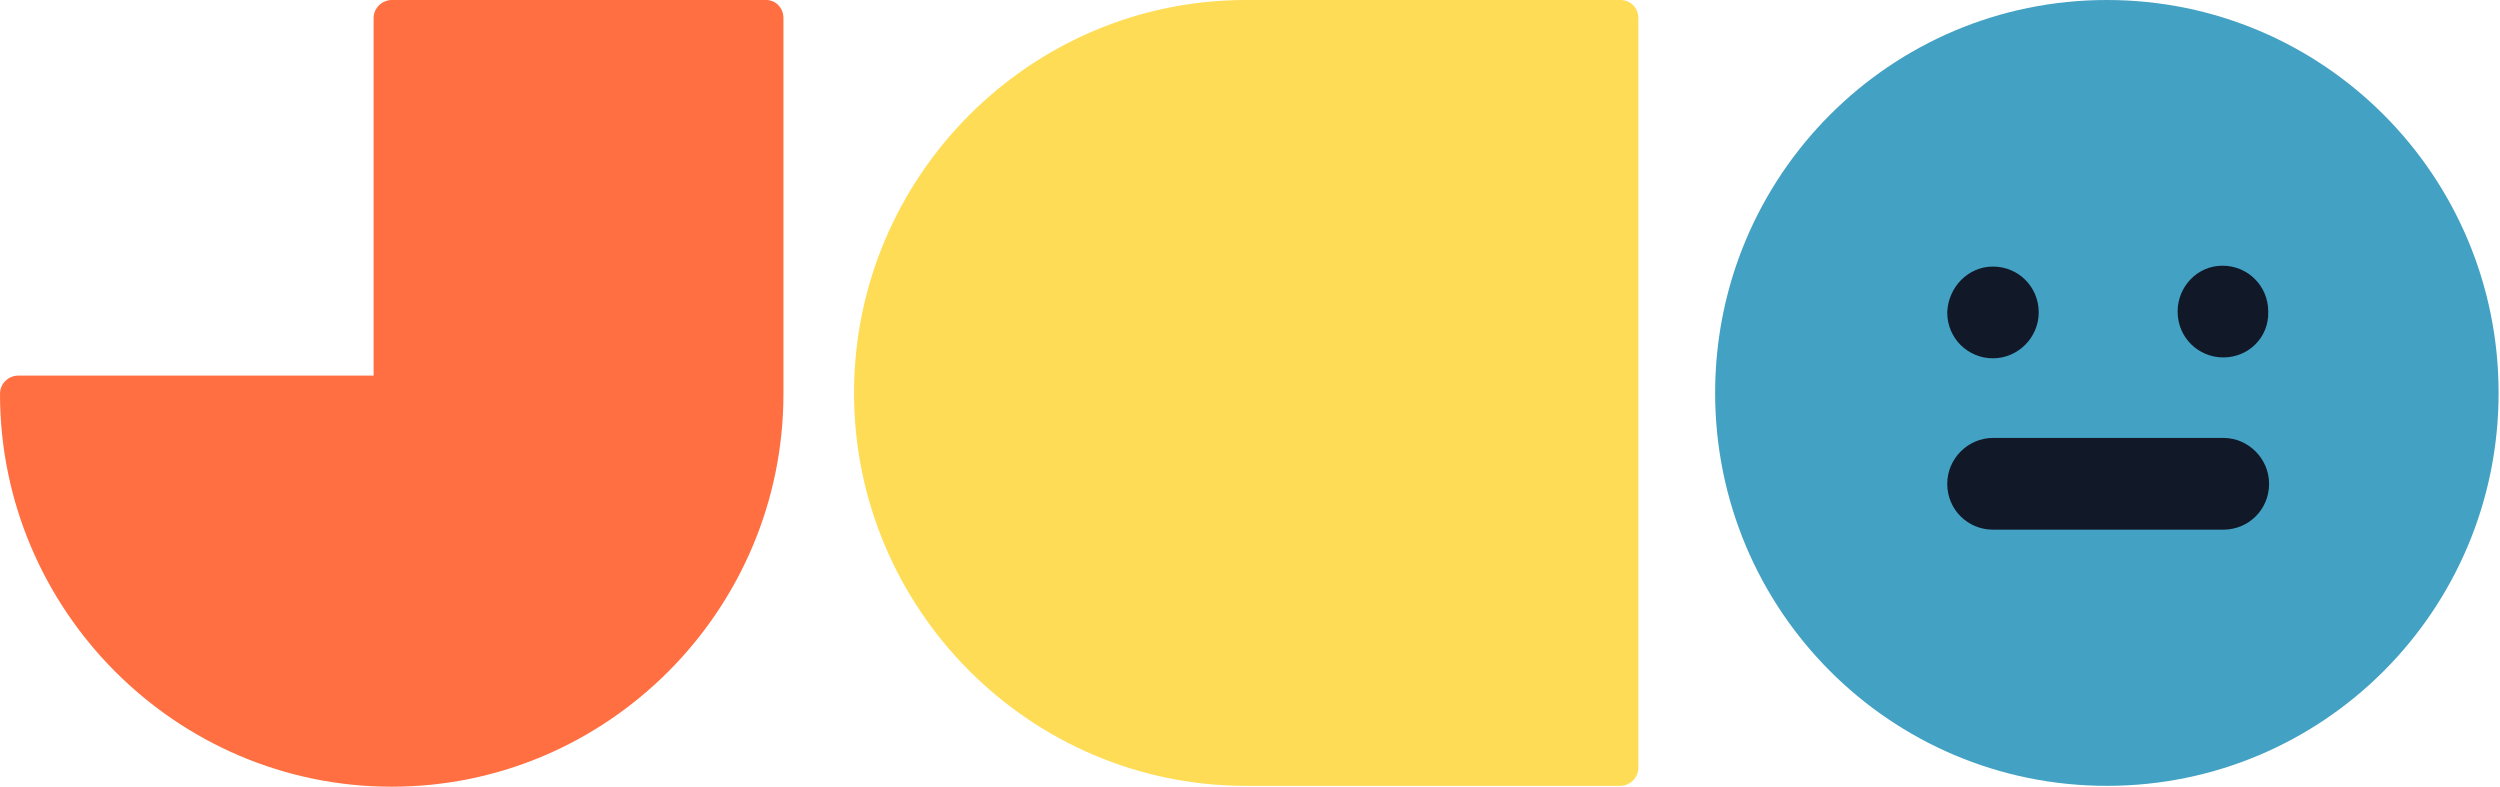 <svg width="572" height="180" viewBox="0 0 572 180" fill="none" xmlns="http://www.w3.org/2000/svg">
    <path
        d="M482.051 0C432.5 0 392.424 40.198 392.424 89.901C392.424 139.604 432.5 179.802 482.051 179.802C531.602 179.802 571.678 139.604 571.678 89.901C571.678 40.198 531.602 0 482.051 0Z"
        fill="#43A1C3" />
    <path
        d="M370.708 0H285.03C235.676 0 195.403 40.396 195.403 89.901C195.403 139.406 235.676 179.802 285.03 179.802H370.708C372.88 179.802 374.854 178.02 374.854 175.643V4.158C374.854 1.782 373.077 0 370.708 0Z"
        fill="#FFDC55" />
    <path
        d="M175.305 0H89.627C87.455 0 85.481 1.782 85.481 4.158V85.941H4.146C1.974 85.941 0 87.723 0 90.099C0 139.604 40.273 180 89.627 180C138.981 180 179.253 139.604 179.253 90.099V4.158C179.253 1.782 177.477 0 175.305 0Z"
        fill="#FF6F42" />
    <path
        d="M455.993 60.99C461.718 60.99 466.456 65.544 466.456 71.485C466.456 77.227 461.718 81.98 455.993 81.98C450.268 81.98 445.53 77.425 445.53 71.485C445.727 65.742 450.268 60.99 455.993 60.99Z"
        fill="#111827" />
    <path
        d="M508.703 121.188H455.993C450.268 121.188 445.53 116.633 445.53 110.693C445.53 104.95 450.268 100.198 455.993 100.198H508.703C514.428 100.198 519.166 104.95 519.166 110.693C519.166 116.633 514.428 121.188 508.703 121.188Z"
        fill="#111827" />
    <path
        d="M508.703 81.782C502.978 81.782 498.24 77.227 498.24 71.287C498.24 65.544 502.781 60.792 508.506 60.792C514.231 60.792 518.969 65.346 518.969 71.287C519.166 77.227 514.428 81.782 508.703 81.782Z"
        fill="#111827" />
</svg>